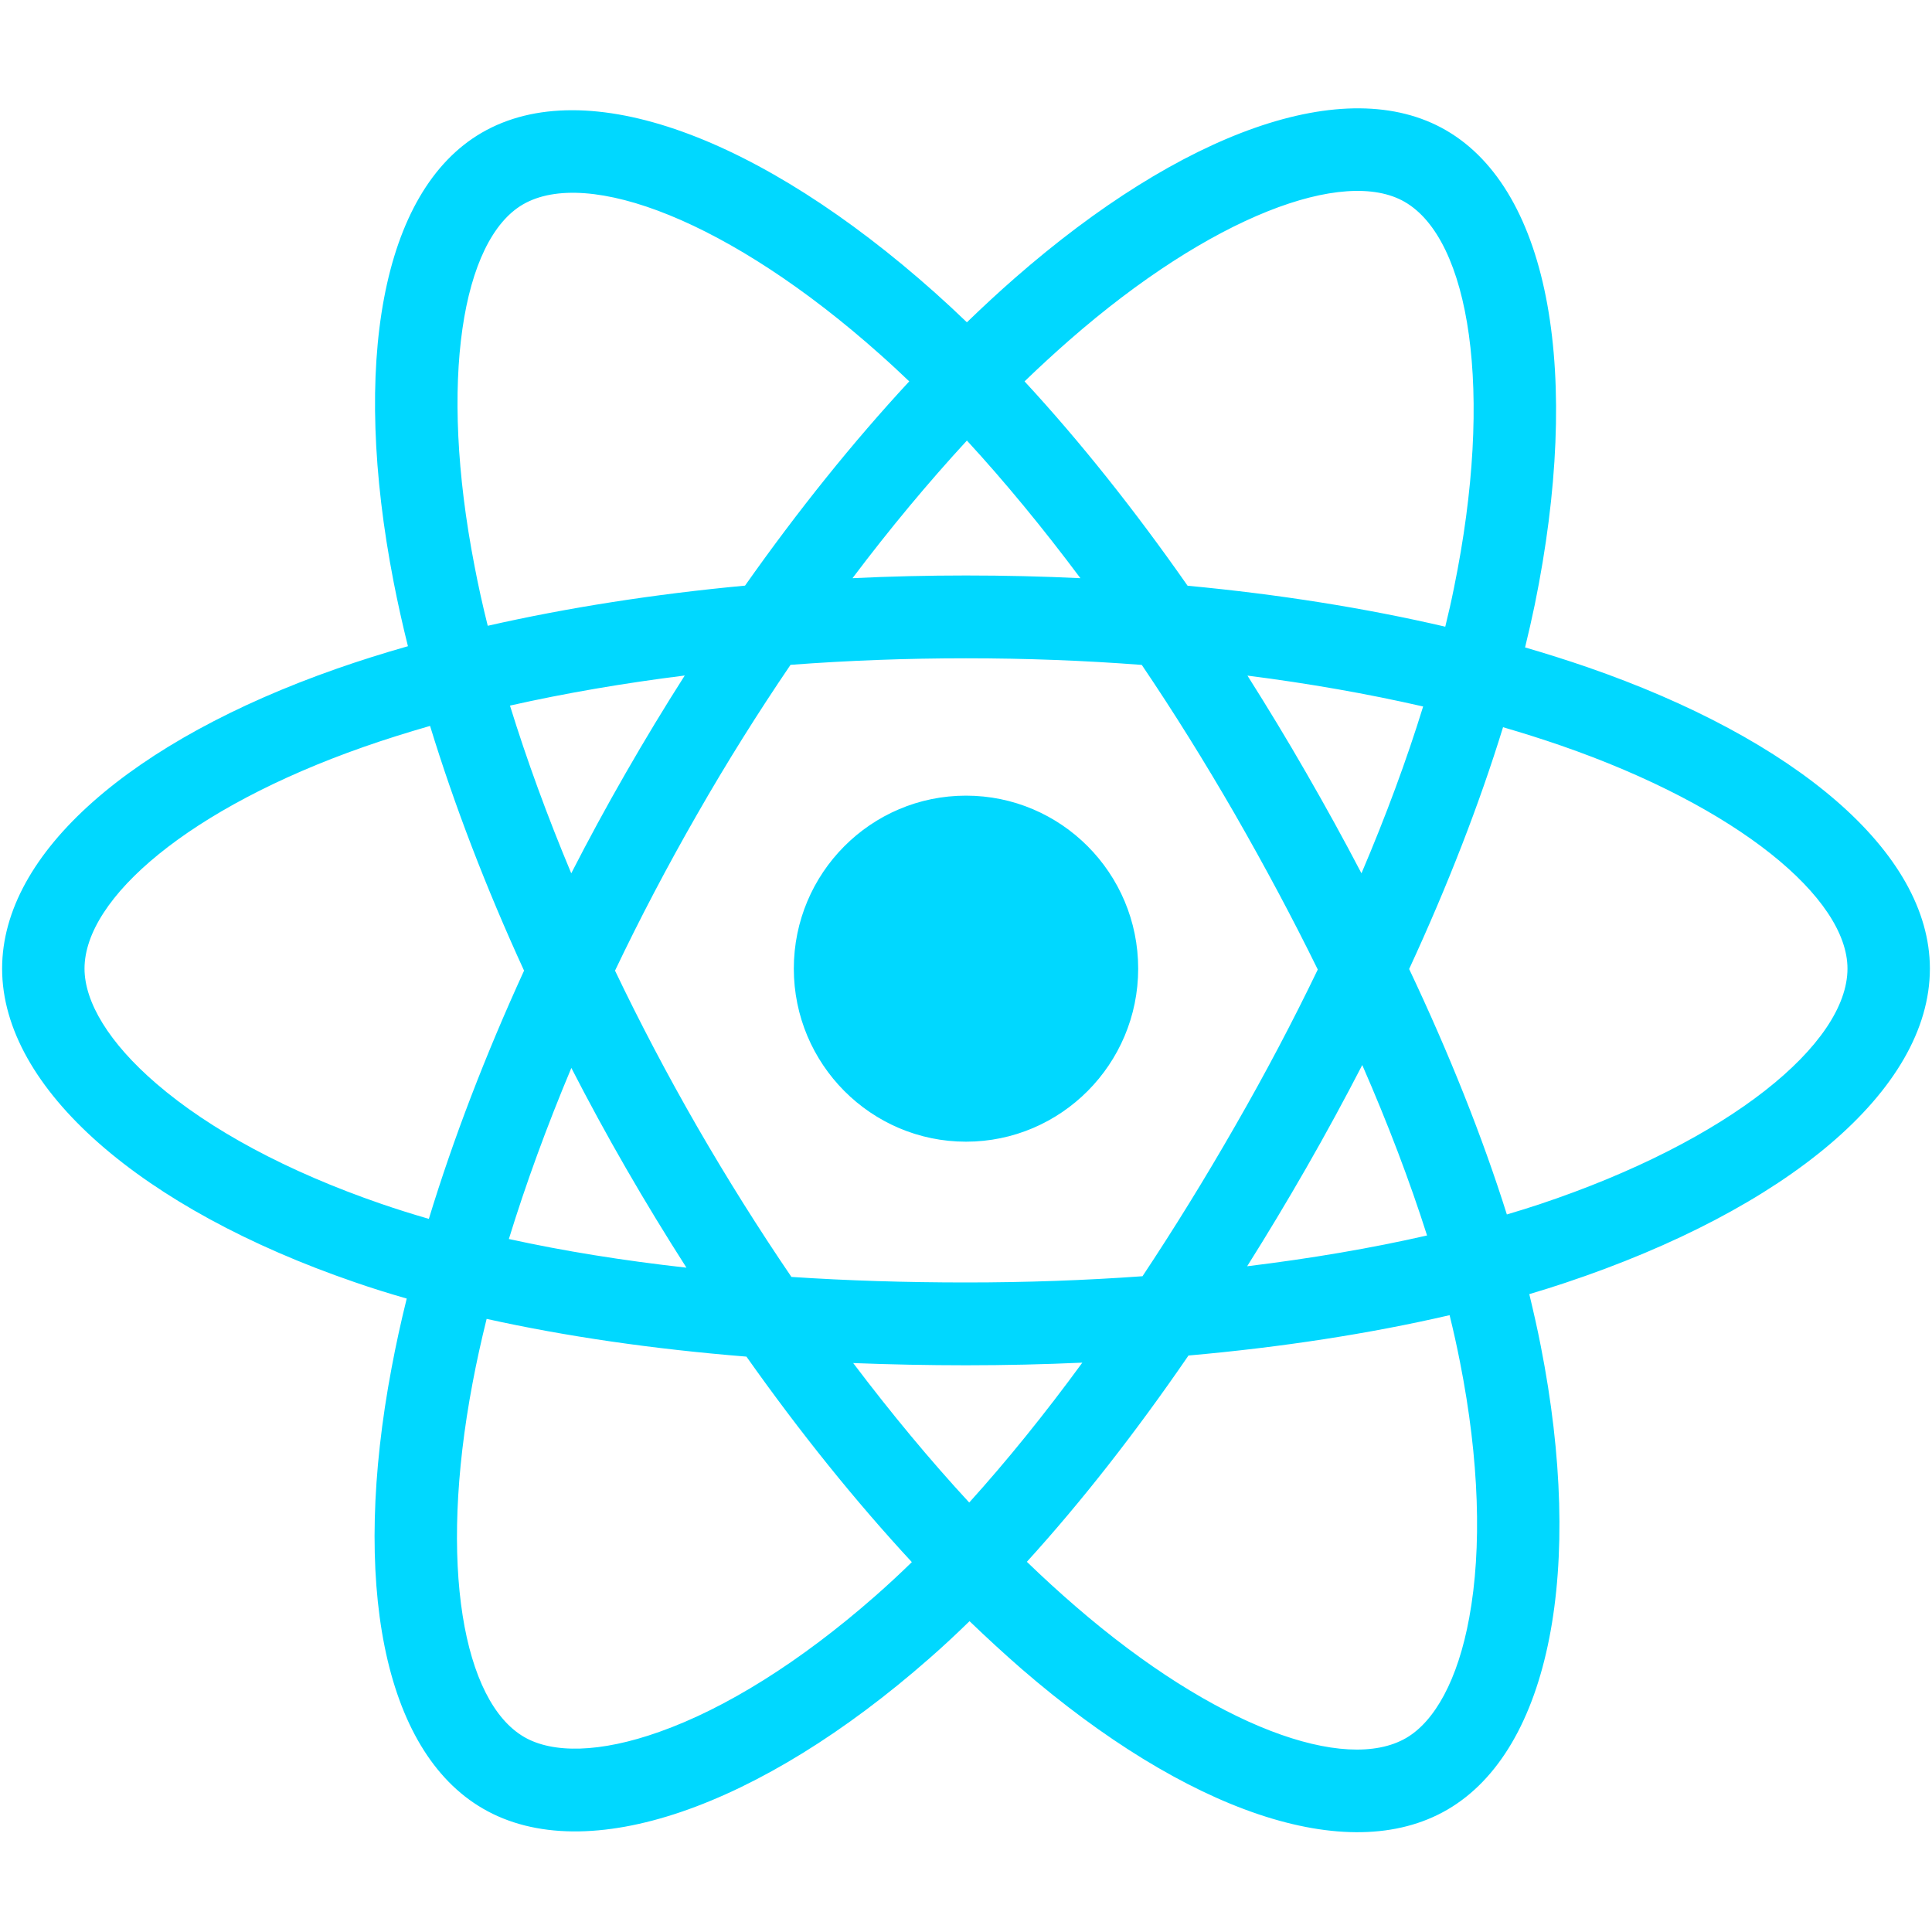 <svg xmlns="http://www.w3.org/2000/svg" xmlns:xlink="http://www.w3.org/1999/xlink" width="100" zoomAndPan="magnify" viewBox="0 0 75 75" height="100" preserveAspectRatio="xMidYMid meet" version="1.0"><path fill="#00d8ff" d="M 61.609 25.895 C 60.836 25.629 60.031 25.375 59.203 25.133 C 59.34 24.574 59.465 24.023 59.578 23.48 C 61.398 14.586 60.207 7.418 56.137 5.059 C 52.23 2.793 45.848 5.152 39.398 10.793 C 38.777 11.336 38.156 11.91 37.535 12.512 C 37.121 12.113 36.707 11.73 36.297 11.363 C 29.535 5.332 22.762 2.789 18.695 5.156 C 14.797 7.426 13.641 14.164 15.281 22.594 C 15.441 23.41 15.625 24.242 15.836 25.086 C 14.875 25.359 13.949 25.652 13.066 25.961 C 5.141 28.738 0.082 33.09 0.082 37.602 C 0.082 42.262 5.516 46.941 13.766 49.773 C 14.418 50 15.094 50.211 15.789 50.41 C 15.562 51.324 15.367 52.219 15.203 53.094 C 13.637 61.379 14.859 67.961 18.75 70.211 C 22.766 72.543 29.512 70.148 36.078 64.379 C 36.598 63.926 37.117 63.441 37.637 62.934 C 38.316 63.586 38.992 64.207 39.66 64.789 C 46.02 70.289 52.305 72.512 56.188 70.25 C 60.203 67.914 61.508 60.848 59.812 52.25 C 59.684 51.59 59.531 50.922 59.367 50.238 C 59.84 50.098 60.305 49.953 60.758 49.801 C 69.336 46.941 74.918 42.328 74.918 37.602 C 74.918 33.074 69.695 28.691 61.609 25.895 Z M 59.75 46.754 C 59.344 46.887 58.922 47.02 58.496 47.145 C 57.547 44.133 56.27 40.93 54.703 37.617 C 56.195 34.387 57.426 31.223 58.348 28.23 C 59.113 28.453 59.855 28.688 60.57 28.934 C 67.496 31.328 71.719 34.875 71.719 37.602 C 71.719 40.508 67.16 44.285 59.75 46.754 Z M 56.676 52.871 C 57.43 56.676 57.531 60.113 57.035 62.801 C 56.594 65.215 55.695 66.824 54.586 67.469 C 52.227 68.84 47.184 67.059 41.746 62.352 C 41.121 61.812 40.492 61.238 39.863 60.629 C 41.973 58.309 44.082 55.617 46.137 52.621 C 49.754 52.301 53.172 51.773 56.273 51.055 C 56.426 51.672 56.559 52.277 56.676 52.871 Z M 25.598 67.23 C 23.293 68.051 21.457 68.074 20.348 67.43 C 17.988 66.062 17.004 60.777 18.344 53.695 C 18.496 52.883 18.68 52.051 18.891 51.199 C 21.957 51.879 25.348 52.371 28.977 52.664 C 31.047 55.594 33.215 58.285 35.398 60.641 C 34.922 61.105 34.445 61.547 33.973 61.961 C 31.07 64.512 28.16 66.324 25.598 67.23 Z M 14.801 46.734 C 11.152 45.48 8.141 43.852 6.074 42.07 C 4.219 40.477 3.281 38.891 3.281 37.602 C 3.281 34.863 7.344 31.371 14.117 28.996 C 14.941 28.707 15.801 28.438 16.695 28.18 C 17.633 31.242 18.859 34.445 20.344 37.68 C 18.84 40.965 17.594 44.215 16.648 47.316 C 16.012 47.133 15.395 46.938 14.801 46.734 Z M 18.422 21.977 C 17.016 14.754 17.949 9.305 20.297 7.938 C 22.801 6.48 28.336 8.559 34.172 13.766 C 34.547 14.098 34.918 14.445 35.297 14.805 C 33.121 17.152 30.973 19.824 28.922 22.734 C 25.402 23.062 22.031 23.59 18.934 24.293 C 18.738 23.508 18.566 22.734 18.422 21.977 Z M 50.699 29.988 C 49.961 28.703 49.199 27.449 48.426 26.227 C 50.812 26.531 53.098 26.934 55.246 27.426 C 54.605 29.504 53.801 31.676 52.852 33.902 C 52.176 32.609 51.457 31.301 50.699 29.988 Z M 37.535 17.102 C 39.012 18.707 40.488 20.5 41.941 22.445 C 40.477 22.375 38.992 22.34 37.5 22.34 C 36.02 22.34 34.551 22.375 33.094 22.445 C 34.547 20.516 36.039 18.727 37.535 17.102 Z M 24.289 30.012 C 23.547 31.301 22.844 32.598 22.176 33.902 C 21.246 31.68 20.449 29.5 19.797 27.391 C 21.934 26.91 24.211 26.52 26.582 26.223 C 25.797 27.453 25.031 28.719 24.289 30.012 Z M 26.648 49.211 C 24.199 48.938 21.887 48.566 19.754 48.098 C 20.414 45.953 21.227 43.727 22.18 41.457 C 22.848 42.758 23.555 44.059 24.301 45.352 C 25.059 46.668 25.844 47.953 26.648 49.211 Z M 37.625 58.328 C 36.109 56.688 34.598 54.867 33.121 52.914 C 34.555 52.969 36.016 53 37.5 53 C 39.027 53 40.535 52.965 42.016 52.898 C 40.562 54.887 39.086 56.711 37.625 58.328 Z M 52.883 41.344 C 53.883 43.633 54.727 45.852 55.398 47.961 C 53.227 48.457 50.883 48.855 48.414 49.156 C 49.195 47.918 49.961 46.641 50.715 45.328 C 51.477 44 52.199 42.668 52.883 41.344 Z M 47.941 43.723 C 46.773 45.762 45.57 47.707 44.352 49.543 C 42.133 49.703 39.84 49.785 37.5 49.785 C 35.172 49.785 32.906 49.715 30.723 49.57 C 29.457 47.711 28.23 45.758 27.066 43.742 C 25.906 41.727 24.84 39.699 23.875 37.68 C 24.84 35.656 25.906 33.625 27.059 31.617 C 28.211 29.602 29.43 27.66 30.688 25.809 C 32.91 25.641 35.195 25.555 37.5 25.555 C 39.82 25.555 42.102 25.641 44.324 25.812 C 45.566 27.648 46.773 29.586 47.934 31.598 C 49.105 33.637 50.184 35.656 51.156 37.637 C 50.188 39.648 49.113 41.688 47.941 43.723 Z M 54.535 7.84 C 57.047 9.293 58.02 15.148 56.441 22.832 C 56.344 23.32 56.23 23.82 56.105 24.328 C 53.004 23.605 49.633 23.07 46.102 22.738 C 44.047 19.797 41.914 17.121 39.773 14.805 C 40.352 14.246 40.926 13.719 41.496 13.219 C 47.02 8.383 52.188 6.477 54.535 7.84 Z M 37.5 30.887 C 41.188 30.887 44.184 33.891 44.184 37.602 C 44.184 41.309 41.188 44.32 37.5 44.32 C 33.812 44.32 30.816 41.309 30.816 37.602 C 30.816 33.891 33.812 30.887 37.5 30.887 Z M 37.5 30.887 " fill-opacity="1" fill-rule="nonzero"/></svg>